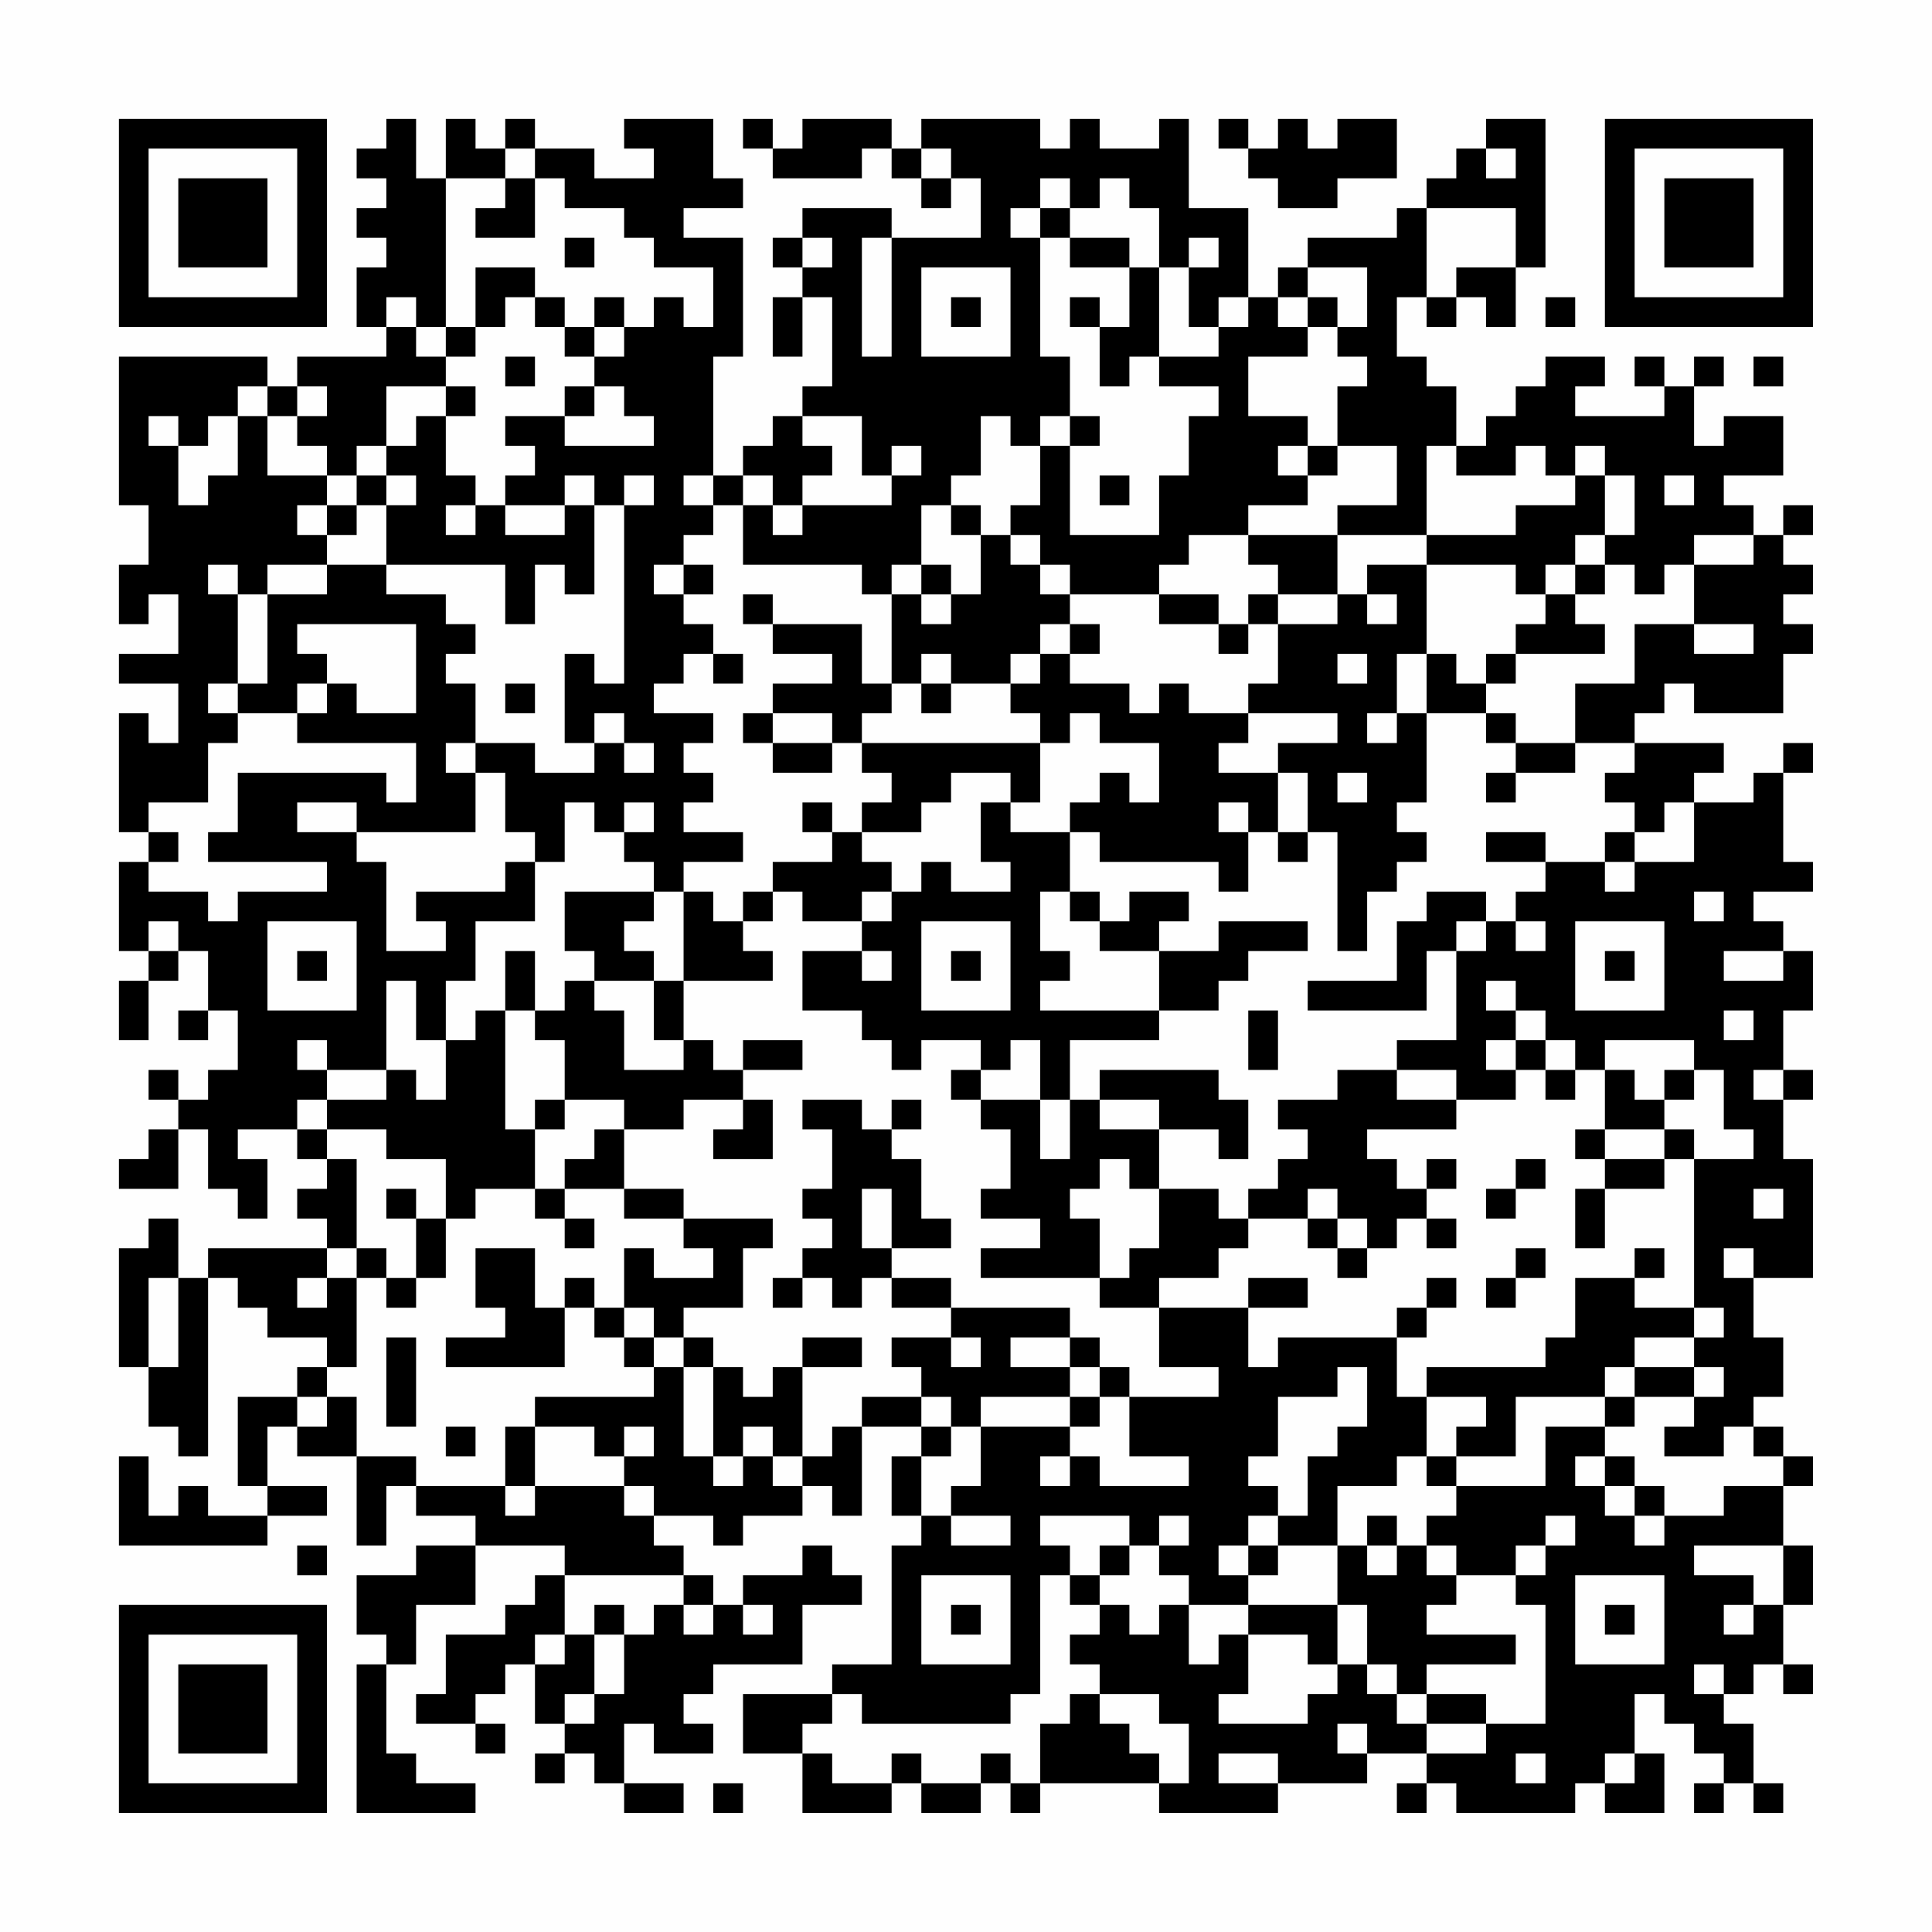 <?xml version="1.0" encoding="UTF-8"?>
<svg xmlns="http://www.w3.org/2000/svg" version="1.1" width="300" height="300" viewBox="0 0 300 300"><rect x="0" y="0" width="300" height="300" fill="#fefefe"/><g transform="scale(4.615)"><g transform="translate(4,4)"><path fill-rule="evenodd" d="M9 0L9 1L8 1L8 2L9 2L9 3L8 3L8 4L9 4L9 5L8 5L8 7L9 7L9 8L6 8L6 9L5 9L5 8L0 8L0 13L1 13L1 15L0 15L0 17L1 17L1 16L2 16L2 18L0 18L0 19L2 19L2 21L1 21L1 20L0 20L0 24L1 24L1 25L0 25L0 28L1 28L1 29L0 29L0 31L1 31L1 29L2 29L2 28L3 28L3 30L2 30L2 31L3 31L3 30L4 30L4 32L3 32L3 33L2 33L2 32L1 32L1 33L2 33L2 34L1 34L1 35L0 35L0 36L2 36L2 34L3 34L3 36L4 36L4 37L5 37L5 35L4 35L4 34L6 34L6 35L7 35L7 36L6 36L6 37L7 37L7 38L3 38L3 39L2 39L2 37L1 37L1 38L0 38L0 42L1 42L1 44L2 44L2 45L3 45L3 39L4 39L4 40L5 40L5 41L7 41L7 42L6 42L6 43L4 43L4 46L5 46L5 47L3 47L3 46L2 46L2 47L1 47L1 45L0 45L0 48L5 48L5 47L7 47L7 46L5 46L5 44L6 44L6 45L8 45L8 48L9 48L9 46L10 46L10 47L12 47L12 48L10 48L10 49L8 49L8 51L9 51L9 52L8 52L8 57L12 57L12 56L10 56L10 55L9 55L9 52L10 52L10 50L12 50L12 48L15 48L15 49L14 49L14 50L13 50L13 51L11 51L11 53L10 53L10 54L12 54L12 55L13 55L13 54L12 54L12 53L13 53L13 52L14 52L14 54L15 54L15 55L14 55L14 56L15 56L15 55L16 55L16 56L17 56L17 57L19 57L19 56L17 56L17 54L18 54L18 55L20 55L20 54L19 54L19 53L20 53L20 52L23 52L23 50L25 50L25 49L24 49L24 48L23 48L23 49L21 49L21 50L20 50L20 49L19 49L19 48L18 48L18 47L20 47L20 48L21 48L21 47L23 47L23 46L24 46L24 47L25 47L25 44L27 44L27 45L26 45L26 47L27 47L27 48L26 48L26 52L24 52L24 53L21 53L21 55L23 55L23 57L26 57L26 56L27 56L27 57L29 57L29 56L30 56L30 57L31 57L31 56L35 56L35 57L39 57L39 56L42 56L42 55L44 55L44 56L43 56L43 57L44 57L44 56L45 56L45 57L49 57L49 56L50 56L50 57L52 57L52 55L51 55L51 53L52 53L52 54L53 54L53 55L54 55L54 56L53 56L53 57L54 57L54 56L55 56L55 57L56 57L56 56L55 56L55 54L54 54L54 53L55 53L55 52L56 52L56 53L57 53L57 52L56 52L56 50L57 50L57 48L56 48L56 46L57 46L57 45L56 45L56 44L55 44L55 43L56 43L56 41L55 41L55 39L57 39L57 35L56 35L56 33L57 33L57 32L56 32L56 30L57 30L57 28L56 28L56 27L55 27L55 26L57 26L57 25L56 25L56 22L57 22L57 21L56 21L56 22L55 22L55 23L53 23L53 22L54 22L54 21L51 21L51 20L52 20L52 19L53 19L53 20L56 20L56 18L57 18L57 17L56 17L56 16L57 16L57 15L56 15L56 14L57 14L57 13L56 13L56 14L55 14L55 13L54 13L54 12L56 12L56 10L54 10L54 11L53 11L53 9L54 9L54 8L53 8L53 9L52 9L52 8L51 8L51 9L52 9L52 10L49 10L49 9L50 9L50 8L48 8L48 9L47 9L47 10L46 10L46 11L45 11L45 9L44 9L44 8L43 8L43 6L44 6L44 7L45 7L45 6L46 6L46 7L47 7L47 5L48 5L48 0L46 0L46 1L45 1L45 2L44 2L44 3L43 3L43 4L40 4L40 5L39 5L39 6L38 6L38 3L36 3L36 0L35 0L35 1L33 1L33 0L32 0L32 1L31 1L31 0L27 0L27 1L26 1L26 0L23 0L23 1L22 1L22 0L21 0L21 1L22 1L22 2L25 2L25 1L26 1L26 2L27 2L27 3L28 3L28 2L29 2L29 4L26 4L26 3L23 3L23 4L22 4L22 5L23 5L23 6L22 6L22 8L23 8L23 6L24 6L24 9L23 9L23 10L22 10L22 11L21 11L21 12L20 12L20 8L21 8L21 4L19 4L19 3L21 3L21 2L20 2L20 0L17 0L17 1L18 1L18 2L16 2L16 1L14 1L14 0L13 0L13 1L12 1L12 0L11 0L11 2L10 2L10 0ZM37 0L37 1L38 1L38 2L39 2L39 3L41 3L41 2L43 2L43 0L41 0L41 1L40 1L40 0L39 0L39 1L38 1L38 0ZM13 1L13 2L11 2L11 7L10 7L10 6L9 6L9 7L10 7L10 8L11 8L11 9L9 9L9 11L8 11L8 12L7 12L7 11L6 11L6 10L7 10L7 9L6 9L6 10L5 10L5 9L4 9L4 10L3 10L3 11L2 11L2 10L1 10L1 11L2 11L2 13L3 13L3 12L4 12L4 10L5 10L5 12L7 12L7 13L6 13L6 14L7 14L7 15L5 15L5 16L4 16L4 15L3 15L3 16L4 16L4 19L3 19L3 20L4 20L4 21L3 21L3 23L1 23L1 24L2 24L2 25L1 25L1 26L3 26L3 27L4 27L4 26L7 26L7 25L3 25L3 24L4 24L4 22L9 22L9 23L10 23L10 21L6 21L6 20L7 20L7 19L8 19L8 20L10 20L10 17L6 17L6 18L7 18L7 19L6 19L6 20L4 20L4 19L5 19L5 16L7 16L7 15L9 15L9 16L11 16L11 17L12 17L12 18L11 18L11 19L12 19L12 21L11 21L11 22L12 22L12 24L8 24L8 23L6 23L6 24L8 24L8 25L9 25L9 28L11 28L11 27L10 27L10 26L13 26L13 25L14 25L14 27L12 27L12 29L11 29L11 31L10 31L10 29L9 29L9 32L7 32L7 31L6 31L6 32L7 32L7 33L6 33L6 34L7 34L7 35L8 35L8 38L7 38L7 39L6 39L6 40L7 40L7 39L8 39L8 42L7 42L7 43L6 43L6 44L7 44L7 43L8 43L8 45L10 45L10 46L13 46L13 47L14 47L14 46L17 46L17 47L18 47L18 46L17 46L17 45L18 45L18 44L17 44L17 45L16 45L16 44L14 44L14 43L18 43L18 42L19 42L19 45L20 45L20 46L21 46L21 45L22 45L22 46L23 46L23 45L24 45L24 44L25 44L25 43L27 43L27 44L28 44L28 45L27 45L27 47L28 47L28 48L30 48L30 47L28 47L28 46L29 46L29 44L32 44L32 45L31 45L31 46L32 46L32 45L33 45L33 46L36 46L36 45L34 45L34 43L37 43L37 42L35 42L35 40L38 40L38 42L39 42L39 41L43 41L43 43L44 43L44 45L43 45L43 46L41 46L41 48L39 48L39 47L40 47L40 45L41 45L41 44L42 44L42 42L41 42L41 43L39 43L39 45L38 45L38 46L39 46L39 47L38 47L38 48L37 48L37 49L38 49L38 50L36 50L36 49L35 49L35 48L36 48L36 47L35 47L35 48L34 48L34 47L31 47L31 48L32 48L32 49L31 49L31 53L30 53L30 54L25 54L25 53L24 53L24 54L23 54L23 55L24 55L24 56L26 56L26 55L27 55L27 56L29 56L29 55L30 55L30 56L31 56L31 54L32 54L32 53L33 53L33 54L34 54L34 55L35 55L35 56L36 56L36 54L35 54L35 53L33 53L33 52L32 52L32 51L33 51L33 50L34 50L34 51L35 51L35 50L36 50L36 52L37 52L37 51L38 51L38 53L37 53L37 54L40 54L40 53L41 53L41 52L42 52L42 53L43 53L43 54L44 54L44 55L46 55L46 54L48 54L48 50L47 50L47 49L48 49L48 48L49 48L49 47L48 47L48 48L47 48L47 49L45 49L45 48L44 48L44 47L45 47L45 46L48 46L48 44L50 44L50 45L49 45L49 46L50 46L50 47L51 47L51 48L52 48L52 47L54 47L54 46L56 46L56 45L55 45L55 44L54 44L54 45L52 45L52 44L53 44L53 43L54 43L54 42L53 42L53 41L54 41L54 40L53 40L53 35L55 35L55 34L54 34L54 32L53 32L53 31L50 31L50 32L49 32L49 31L48 31L48 30L47 30L47 29L46 29L46 30L47 30L47 31L46 31L46 32L47 32L47 33L45 33L45 32L43 32L43 31L45 31L45 28L46 28L46 27L47 27L47 28L48 28L48 27L47 27L47 26L48 26L48 25L50 25L50 26L51 26L51 25L53 25L53 23L52 23L52 24L51 24L51 23L50 23L50 22L51 22L51 21L49 21L49 19L51 19L51 17L53 17L53 18L55 18L55 17L53 17L53 15L55 15L55 14L53 14L53 15L52 15L52 16L51 16L51 15L50 15L50 14L51 14L51 12L50 12L50 11L49 11L49 12L48 12L48 11L47 11L47 12L45 12L45 11L44 11L44 14L41 14L41 13L43 13L43 11L41 11L41 9L42 9L42 8L41 8L41 7L42 7L42 5L40 5L40 6L39 6L39 7L40 7L40 8L38 8L38 10L40 10L40 11L39 11L39 12L40 12L40 13L38 13L38 14L36 14L36 15L35 15L35 16L32 16L32 15L31 15L31 14L30 14L30 13L31 13L31 11L32 11L32 14L35 14L35 12L36 12L36 10L37 10L37 9L35 9L35 8L37 8L37 7L38 7L38 6L37 6L37 7L36 7L36 5L37 5L37 4L36 4L36 5L35 5L35 3L34 3L34 2L33 2L33 3L32 3L32 2L31 2L31 3L30 3L30 4L31 4L31 8L32 8L32 10L31 10L31 11L30 11L30 10L29 10L29 12L28 12L28 13L27 13L27 15L26 15L26 16L25 16L25 15L21 15L21 13L22 13L22 14L23 14L23 13L26 13L26 12L27 12L27 11L26 11L26 12L25 12L25 10L23 10L23 11L24 11L24 12L23 12L23 13L22 13L22 12L21 12L21 13L20 13L20 12L19 12L19 13L20 13L20 14L19 14L19 15L18 15L18 16L19 16L19 17L20 17L20 18L19 18L19 19L18 19L18 20L20 20L20 21L19 21L19 22L20 22L20 23L19 23L19 24L21 24L21 25L19 25L19 26L18 26L18 25L17 25L17 24L18 24L18 23L17 23L17 24L16 24L16 23L15 23L15 25L14 25L14 24L13 24L13 22L12 22L12 21L14 21L14 22L16 22L16 21L17 21L17 22L18 22L18 21L17 21L17 20L16 20L16 21L15 21L15 18L16 18L16 19L17 19L17 13L18 13L18 12L17 12L17 13L16 13L16 12L15 12L15 13L13 13L13 12L14 12L14 11L13 11L13 10L15 10L15 11L18 11L18 10L17 10L17 9L16 9L16 8L17 8L17 7L18 7L18 6L19 6L19 7L20 7L20 5L18 5L18 4L17 4L17 3L15 3L15 2L14 2L14 1ZM27 1L27 2L28 2L28 1ZM46 1L46 2L47 2L47 1ZM13 2L13 3L12 3L12 4L14 4L14 2ZM31 3L31 4L32 4L32 5L34 5L34 7L33 7L33 6L32 6L32 7L33 7L33 9L34 9L34 8L35 8L35 5L34 5L34 4L32 4L32 3ZM44 3L44 6L45 6L45 5L47 5L47 3ZM15 4L15 5L16 5L16 4ZM23 4L23 5L24 5L24 4ZM25 4L25 8L26 8L26 4ZM12 5L12 7L11 7L11 8L12 8L12 7L13 7L13 6L14 6L14 7L15 7L15 8L16 8L16 7L17 7L17 6L16 6L16 7L15 7L15 6L14 6L14 5ZM27 5L27 8L30 8L30 5ZM28 6L28 7L29 7L29 6ZM40 6L40 7L41 7L41 6ZM48 6L48 7L49 7L49 6ZM13 8L13 9L14 9L14 8ZM55 8L55 9L56 9L56 8ZM11 9L11 10L10 10L10 11L9 11L9 12L8 12L8 13L7 13L7 14L8 14L8 13L9 13L9 15L13 15L13 17L14 17L14 15L15 15L15 16L16 16L16 13L15 13L15 14L13 14L13 13L12 13L12 12L11 12L11 10L12 10L12 9ZM15 9L15 10L16 10L16 9ZM32 10L32 11L33 11L33 10ZM40 11L40 12L41 12L41 11ZM9 12L9 13L10 13L10 12ZM33 12L33 13L34 13L34 12ZM49 12L49 13L47 13L47 14L44 14L44 15L42 15L42 16L41 16L41 14L38 14L38 15L39 15L39 16L38 16L38 17L37 17L37 16L35 16L35 17L37 17L37 18L38 18L38 17L39 17L39 19L38 19L38 20L36 20L36 19L35 19L35 20L34 20L34 19L32 19L32 18L33 18L33 17L32 17L32 16L31 16L31 15L30 15L30 14L29 14L29 13L28 13L28 14L29 14L29 16L28 16L28 15L27 15L27 16L26 16L26 19L25 19L25 17L22 17L22 16L21 16L21 17L22 17L22 18L24 18L24 19L22 19L22 20L21 20L21 21L22 21L22 22L24 22L24 21L25 21L25 22L26 22L26 23L25 23L25 24L24 24L24 23L23 23L23 24L24 24L24 25L22 25L22 26L21 26L21 27L20 27L20 26L19 26L19 29L18 29L18 28L17 28L17 27L18 27L18 26L15 26L15 28L16 28L16 29L15 29L15 30L14 30L14 28L13 28L13 30L12 30L12 31L11 31L11 33L10 33L10 32L9 32L9 33L7 33L7 34L9 34L9 35L11 35L11 37L10 37L10 36L9 36L9 37L10 37L10 39L9 39L9 38L8 38L8 39L9 39L9 40L10 40L10 39L11 39L11 37L12 37L12 36L14 36L14 37L15 37L15 38L16 38L16 37L15 37L15 36L17 36L17 37L19 37L19 38L20 38L20 39L18 39L18 38L17 38L17 40L16 40L16 39L15 39L15 40L14 40L14 38L12 38L12 40L13 40L13 41L11 41L11 42L15 42L15 40L16 40L16 41L17 41L17 42L18 42L18 41L19 41L19 42L20 42L20 45L21 45L21 44L22 44L22 45L23 45L23 42L25 42L25 41L23 41L23 42L22 42L22 43L21 43L21 42L20 42L20 41L19 41L19 40L21 40L21 38L22 38L22 37L19 37L19 36L17 36L17 34L19 34L19 33L21 33L21 34L20 34L20 35L22 35L22 33L21 33L21 32L23 32L23 31L21 31L21 32L20 32L20 31L19 31L19 29L22 29L22 28L21 28L21 27L22 27L22 26L23 26L23 27L25 27L25 28L23 28L23 30L25 30L25 31L26 31L26 32L27 32L27 31L29 31L29 32L28 32L28 33L29 33L29 34L30 34L30 36L29 36L29 37L31 37L31 38L29 38L29 39L33 39L33 40L35 40L35 39L37 39L37 38L38 38L38 37L40 37L40 38L41 38L41 39L42 39L42 38L43 38L43 37L44 37L44 38L45 38L45 37L44 37L44 36L45 36L45 35L44 35L44 36L43 36L43 35L42 35L42 34L45 34L45 33L43 33L43 32L41 32L41 33L39 33L39 34L40 34L40 35L39 35L39 36L38 36L38 37L37 37L37 36L35 36L35 34L37 34L37 35L38 35L38 33L37 33L37 32L33 32L33 33L32 33L32 31L35 31L35 30L37 30L37 29L38 29L38 28L40 28L40 27L37 27L37 28L35 28L35 27L36 27L36 26L34 26L34 27L33 27L33 26L32 26L32 24L33 24L33 25L37 25L37 26L38 26L38 24L39 24L39 25L40 25L40 24L41 24L41 28L42 28L42 26L43 26L43 25L44 25L44 24L43 24L43 23L44 23L44 20L46 20L46 21L47 21L47 22L46 22L46 23L47 23L47 22L49 22L49 21L47 21L47 20L46 20L46 19L47 19L47 18L50 18L50 17L49 17L49 16L50 16L50 15L49 15L49 14L50 14L50 12ZM52 12L52 13L53 13L53 12ZM11 13L11 14L12 14L12 13ZM19 15L19 16L20 16L20 15ZM44 15L44 18L43 18L43 20L42 20L42 21L43 21L43 20L44 20L44 18L45 18L45 19L46 19L46 18L47 18L47 17L48 17L48 16L49 16L49 15L48 15L48 16L47 16L47 15ZM27 16L27 17L28 17L28 16ZM39 16L39 17L41 17L41 16ZM42 16L42 17L43 17L43 16ZM31 17L31 18L30 18L30 19L28 19L28 18L27 18L27 19L26 19L26 20L25 20L25 21L31 21L31 23L30 23L30 22L28 22L28 23L27 23L27 24L25 24L25 25L26 25L26 26L25 26L25 27L26 27L26 26L27 26L27 25L28 25L28 26L30 26L30 25L29 25L29 23L30 23L30 24L32 24L32 23L33 23L33 22L34 22L34 23L35 23L35 21L33 21L33 20L32 20L32 21L31 21L31 20L30 20L30 19L31 19L31 18L32 18L32 17ZM20 18L20 19L21 19L21 18ZM41 18L41 19L42 19L42 18ZM13 19L13 20L14 20L14 19ZM27 19L27 20L28 20L28 19ZM22 20L22 21L24 21L24 20ZM38 20L38 21L37 21L37 22L39 22L39 24L40 24L40 22L39 22L39 21L41 21L41 20ZM41 22L41 23L42 23L42 22ZM37 23L37 24L38 24L38 23ZM46 24L46 25L48 25L48 24ZM50 24L50 25L51 25L51 24ZM31 26L31 28L32 28L32 29L31 29L31 30L35 30L35 28L33 28L33 27L32 27L32 26ZM44 26L44 27L43 27L43 29L40 29L40 30L44 30L44 28L45 28L45 27L46 27L46 26ZM53 26L53 27L54 27L54 26ZM1 27L1 28L2 28L2 27ZM5 27L5 30L8 30L8 27ZM27 27L27 30L30 30L30 27ZM49 27L49 30L52 30L52 27ZM6 28L6 29L7 29L7 28ZM25 28L25 29L26 29L26 28ZM28 28L28 29L29 29L29 28ZM50 28L50 29L51 29L51 28ZM54 28L54 29L56 29L56 28ZM16 29L16 30L17 30L17 32L19 32L19 31L18 31L18 29ZM13 30L13 34L14 34L14 36L15 36L15 35L16 35L16 34L17 34L17 33L15 33L15 31L14 31L14 30ZM38 30L38 32L39 32L39 30ZM54 30L54 31L55 31L55 30ZM30 31L30 32L29 32L29 33L31 33L31 35L32 35L32 33L31 33L31 31ZM47 31L47 32L48 32L48 33L49 33L49 32L48 32L48 31ZM50 32L50 34L49 34L49 35L50 35L50 36L49 36L49 38L50 38L50 36L52 36L52 35L53 35L53 34L52 34L52 33L53 33L53 32L52 32L52 33L51 33L51 32ZM55 32L55 33L56 33L56 32ZM14 33L14 34L15 34L15 33ZM23 33L23 34L24 34L24 36L23 36L23 37L24 37L24 38L23 38L23 39L22 39L22 40L23 40L23 39L24 39L24 40L25 40L25 39L26 39L26 40L28 40L28 41L26 41L26 42L27 42L27 43L28 43L28 44L29 44L29 43L32 43L32 44L33 44L33 43L34 43L34 42L33 42L33 41L32 41L32 40L28 40L28 39L26 39L26 38L28 38L28 37L27 37L27 35L26 35L26 34L27 34L27 33L26 33L26 34L25 34L25 33ZM33 33L33 34L35 34L35 33ZM50 34L50 35L52 35L52 34ZM33 35L33 36L32 36L32 37L33 37L33 39L34 39L34 38L35 38L35 36L34 36L34 35ZM47 35L47 36L46 36L46 37L47 37L47 36L48 36L48 35ZM25 36L25 38L26 38L26 36ZM40 36L40 37L41 37L41 38L42 38L42 37L41 37L41 36ZM55 36L55 37L56 37L56 36ZM47 38L47 39L46 39L46 40L47 40L47 39L48 39L48 38ZM51 38L51 39L49 39L49 41L48 41L48 42L44 42L44 43L46 43L46 44L45 44L45 45L44 45L44 46L45 46L45 45L47 45L47 43L50 43L50 44L51 44L51 43L53 43L53 42L51 42L51 41L53 41L53 40L51 40L51 39L52 39L52 38ZM54 38L54 39L55 39L55 38ZM1 39L1 42L2 42L2 39ZM38 39L38 40L40 40L40 39ZM44 39L44 40L43 40L43 41L44 41L44 40L45 40L45 39ZM17 40L17 41L18 41L18 40ZM9 41L9 44L10 44L10 41ZM28 41L28 42L29 42L29 41ZM30 41L30 42L32 42L32 43L33 43L33 42L32 42L32 41ZM50 42L50 43L51 43L51 42ZM11 44L11 45L12 45L12 44ZM13 44L13 46L14 46L14 44ZM50 45L50 46L51 46L51 47L52 47L52 46L51 46L51 45ZM42 47L42 48L41 48L41 50L38 50L38 51L40 51L40 52L41 52L41 50L42 50L42 52L43 52L43 53L44 53L44 54L46 54L46 53L44 53L44 52L47 52L47 51L44 51L44 50L45 50L45 49L44 49L44 48L43 48L43 47ZM6 48L6 49L7 49L7 48ZM33 48L33 49L32 49L32 50L33 50L33 49L34 49L34 48ZM38 48L38 49L39 49L39 48ZM42 48L42 49L43 49L43 48ZM53 48L53 49L55 49L55 50L54 50L54 51L55 51L55 50L56 50L56 48ZM15 49L15 51L14 51L14 52L15 52L15 51L16 51L16 53L15 53L15 54L16 54L16 53L17 53L17 51L18 51L18 50L19 50L19 51L20 51L20 50L19 50L19 49ZM27 49L27 52L30 52L30 49ZM49 49L49 52L52 52L52 49ZM16 50L16 51L17 51L17 50ZM21 50L21 51L22 51L22 50ZM28 50L28 51L29 51L29 50ZM50 50L50 51L51 51L51 50ZM53 52L53 53L54 53L54 52ZM41 54L41 55L42 55L42 54ZM37 55L37 56L39 56L39 55ZM47 55L47 56L48 56L48 55ZM50 55L50 56L51 56L51 55ZM20 56L20 57L21 57L21 56ZM0 0L0 7L7 7L7 0ZM1 1L1 6L6 6L6 1ZM2 2L2 5L5 5L5 2ZM50 0L50 7L57 7L57 0ZM51 1L51 6L56 6L56 1ZM52 2L52 5L55 5L55 2ZM0 50L0 57L7 57L7 50ZM1 51L1 56L6 56L6 51ZM2 52L2 55L5 55L5 52Z" fill="#000000"/></g></g></svg>
